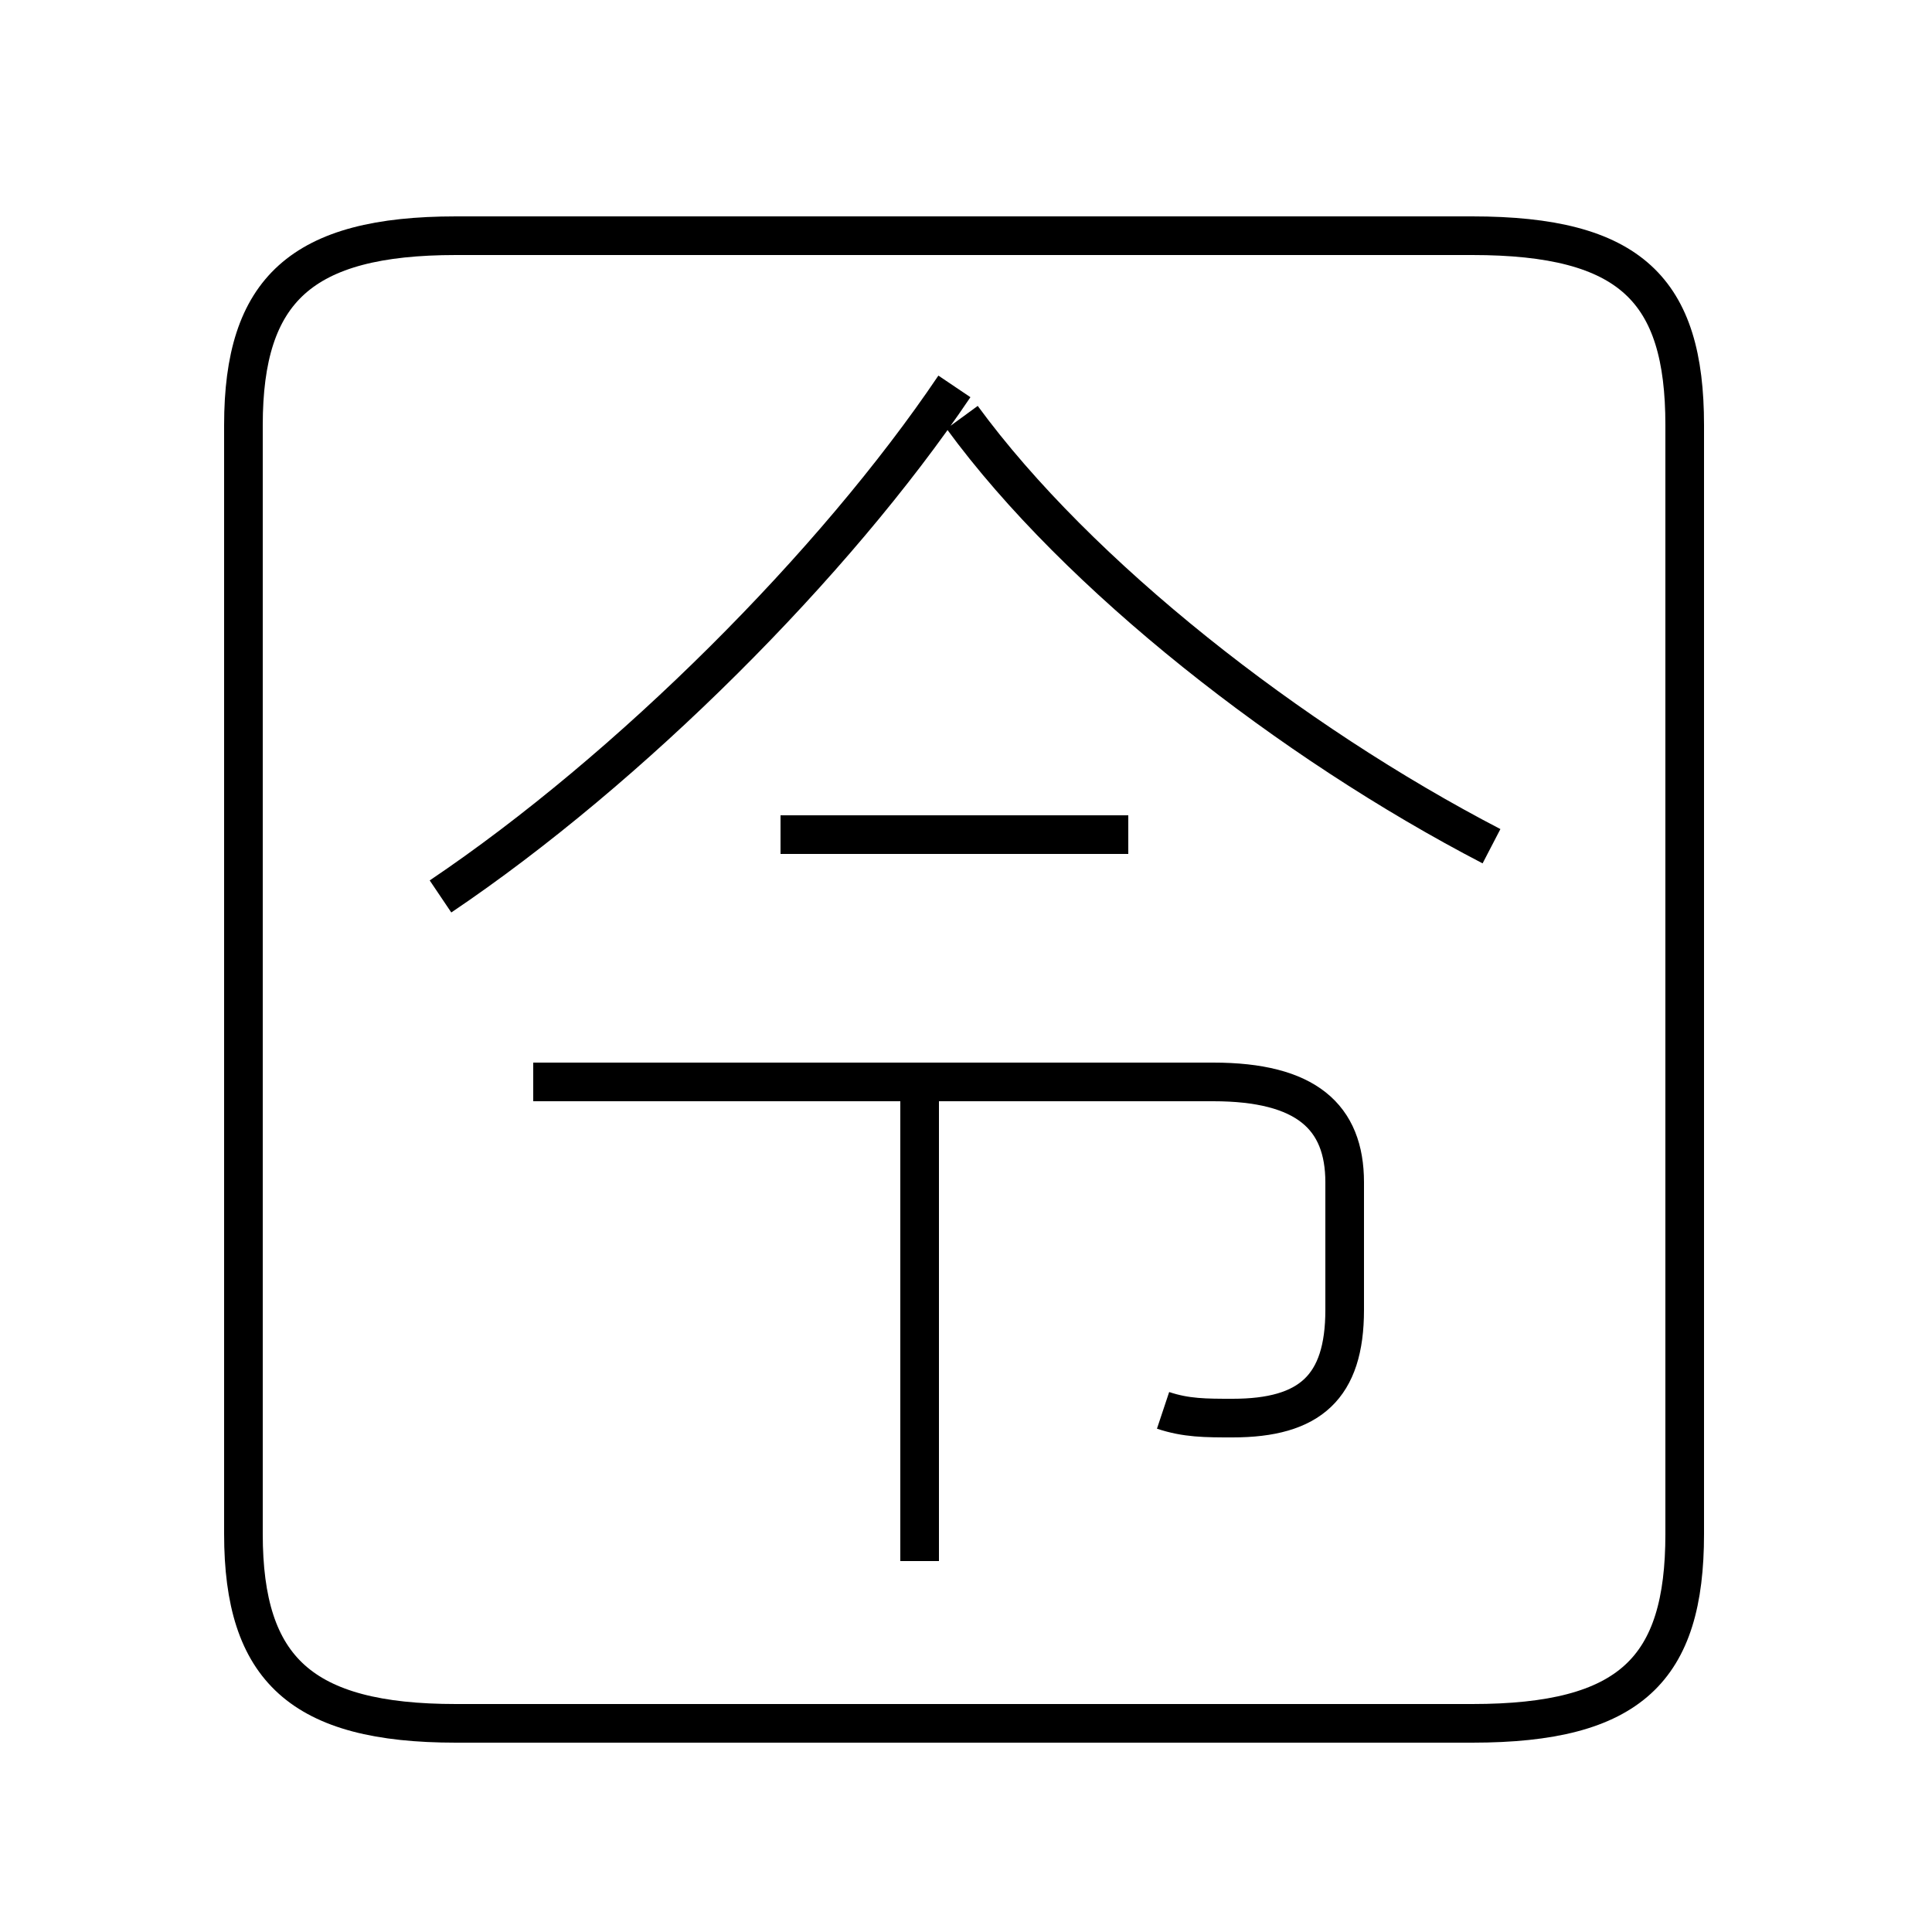 <?xml version='1.0' encoding='utf8'?>
<svg viewBox="0.0 -6.0 50.0 50.0" version="1.1" xmlns="http://www.w3.org/2000/svg">
<rect x="0.0" y="-6.0" width="50.0" height="50.0" fill="#808080" stroke="none"/>
<rect x="-1000" y="-1000" width="2000" height="2000" stroke="white" fill="white"/>
<g style="fill:white;stroke:#000000;  stroke-width:1">
<path d="M 11.8 0.6 L 38.1 0.6 C 42.2 0.6 43.6 -0.8 43.6 -4.3 L 43.6 -33.0 C 43.6 -36.5 42.2 -37.9 38.1 -37.9 L 11.8 -37.9 C 7.8 -37.9 6.3 -36.5 6.3 -33.0 L 6.3 -4.3 C 6.3 -0.8 7.8 0.6 11.8 0.6 Z M 23.8 -3.6 L 23.8 -16.1 M 30.1 -7.5 C 30.7 -7.3 31.2 -7.3 31.9 -7.3 C 33.9 -7.3 34.8 -8.1 34.8 -10.1 L 34.8 -13.4 C 34.8 -15.1 33.8 -16.0 31.4 -16.0 L 13.8 -16.0 M 11.4 -20.8 C 16.3 -24.1 21.6 -29.4 24.7 -34.0 M 29.2 -22.4 L 20.2 -22.4 M 38.6 -22.1 C 33.4 -24.8 27.9 -29.1 24.9 -33.2" transform="translate(0.0 38.0)" />
</g>
</svg>